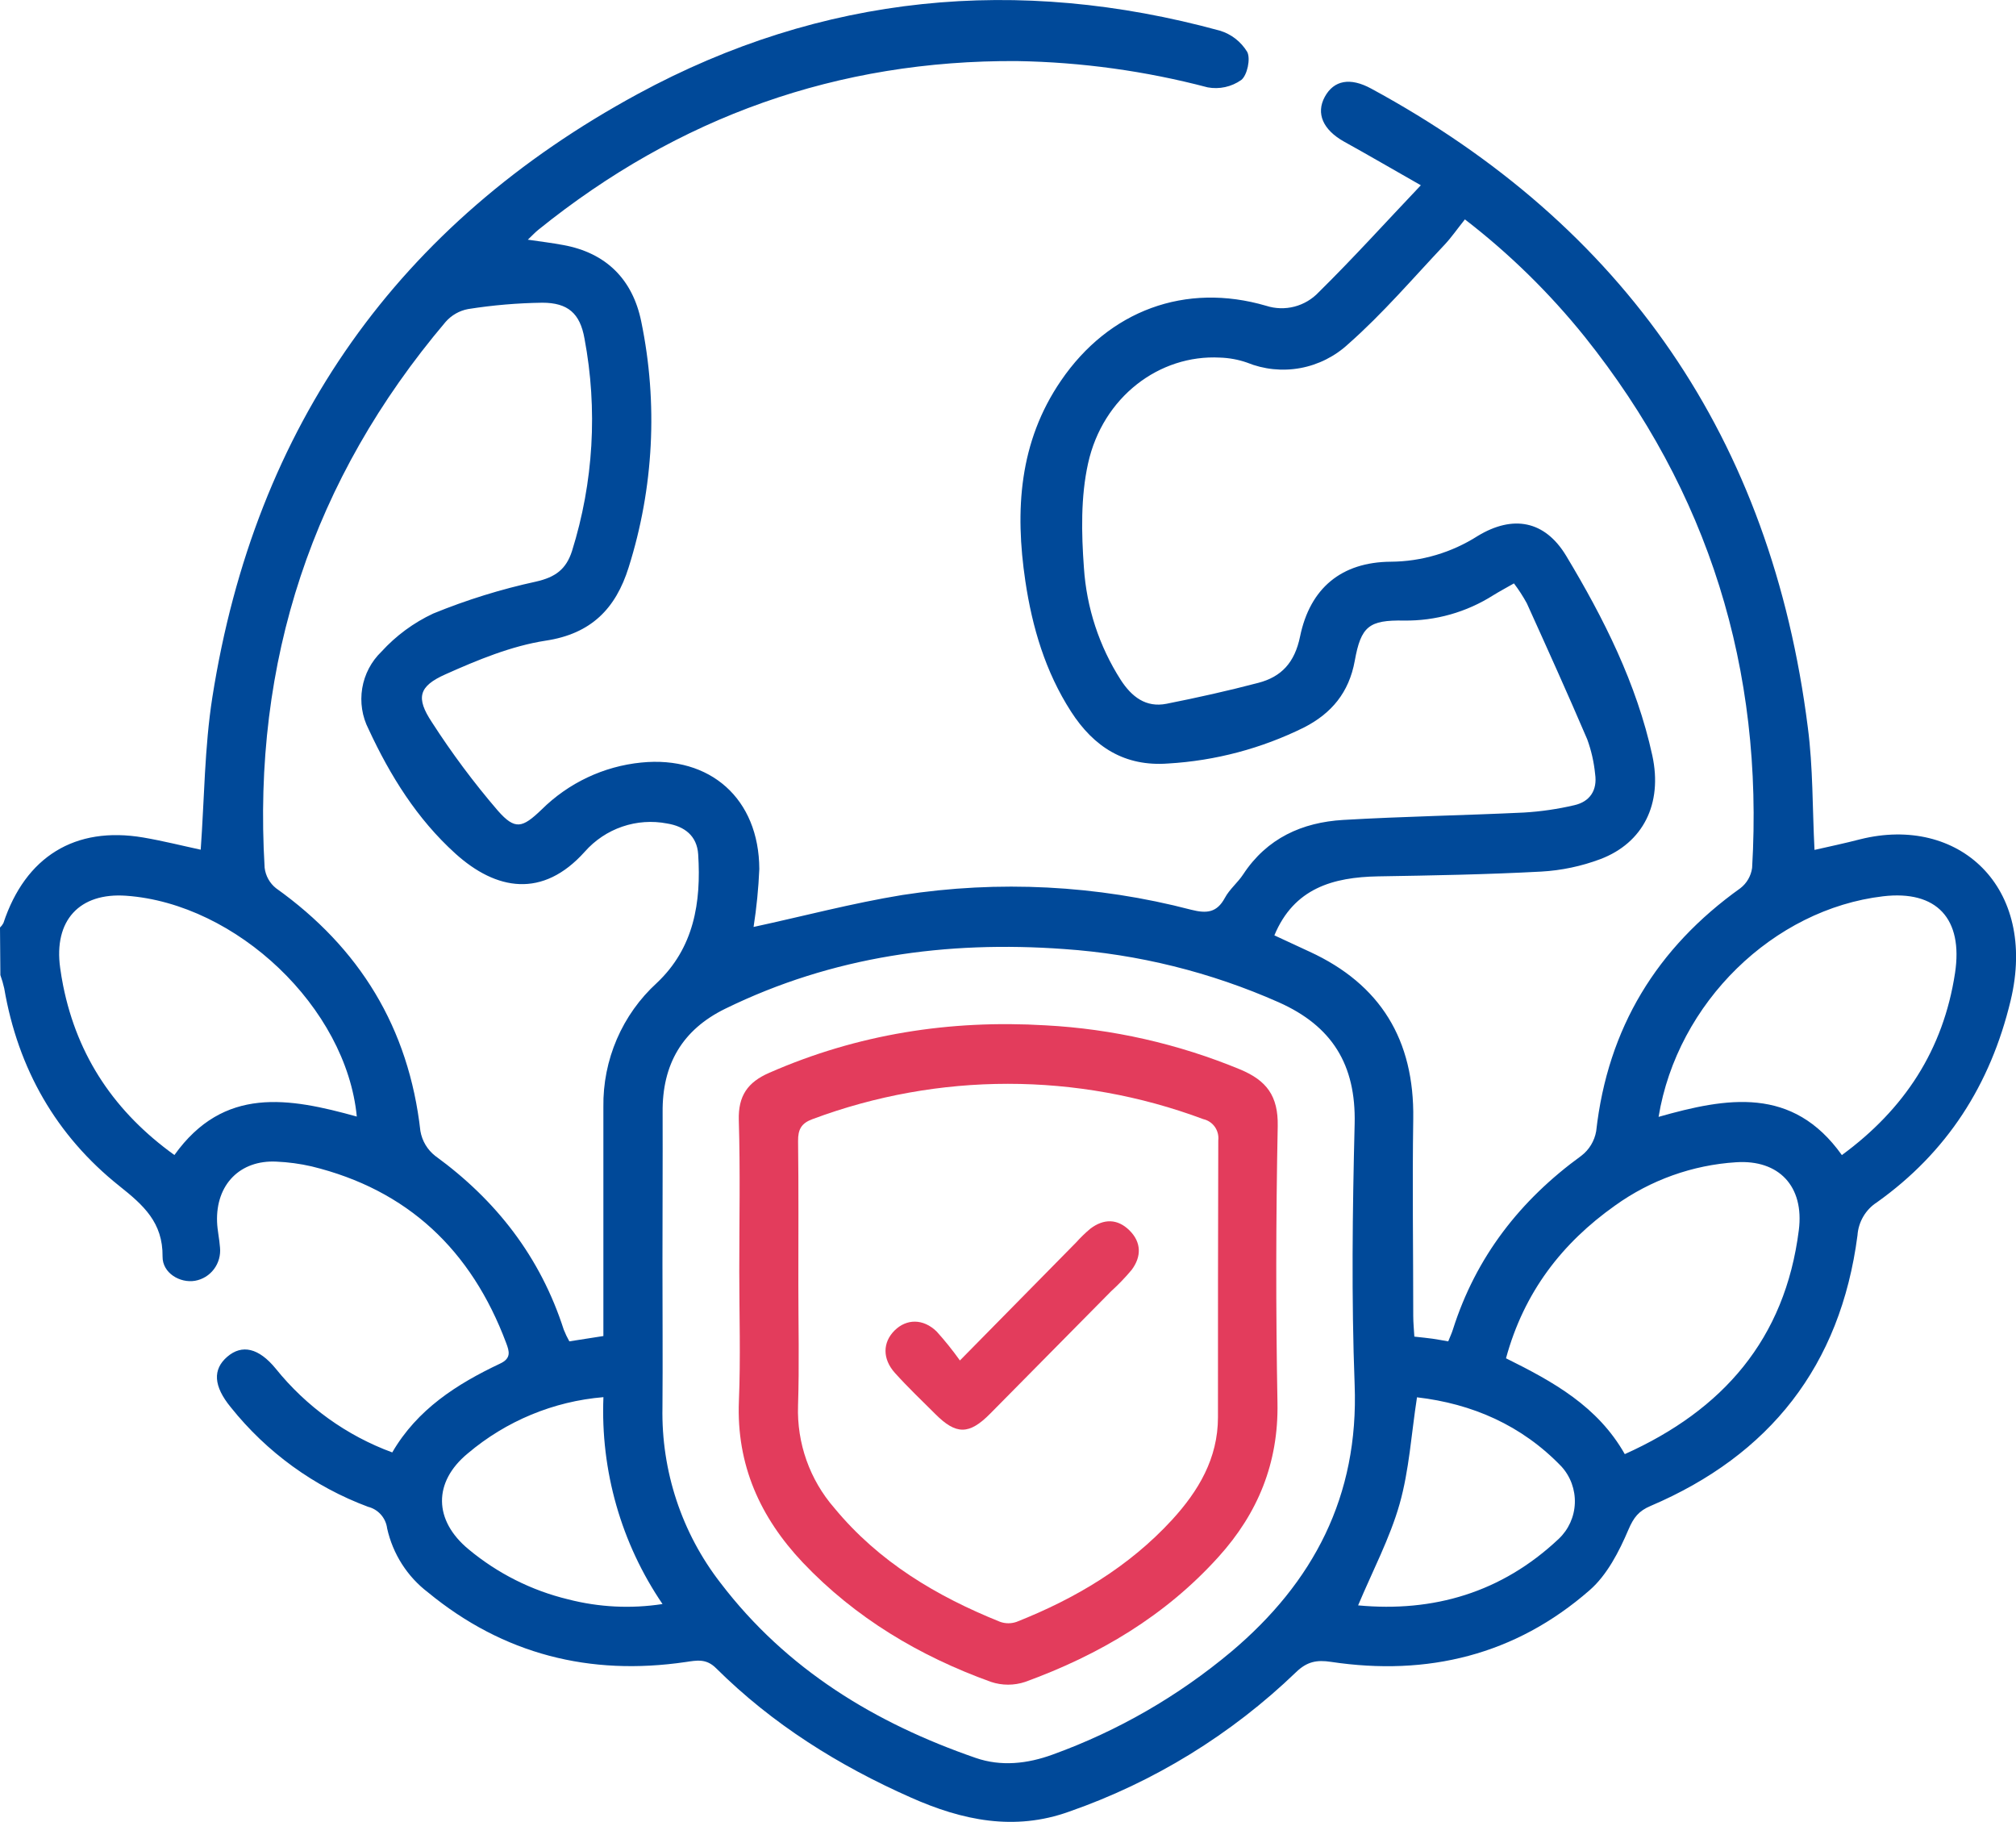 <svg width="135" height="122" viewBox="0 0 135 122" fill="none" xmlns="http://www.w3.org/2000/svg">
<g clip-path="url(#clip0_419_2019)">
<path d="M0 62.1C0.092 62.014 0.17 61.912 0.229 61.8C1.705 57.348 5.027 55.299 9.593 56.072C10.928 56.3 12.242 56.632 13.44 56.889C13.687 53.481 13.694 50.045 14.219 46.691C17.083 28.462 26.715 14.967 42.716 6.288C55.046 -0.399 68.159 -1.647 81.68 2.05C82.446 2.279 83.101 2.787 83.519 3.475C83.758 3.928 83.519 5.047 83.117 5.357C82.793 5.585 82.428 5.746 82.042 5.83C81.656 5.915 81.258 5.921 80.87 5.849C76.701 4.752 72.417 4.16 68.109 4.089C56.103 4.014 45.432 7.813 36.05 15.384C35.846 15.548 35.666 15.741 35.346 16.047C36.22 16.176 36.97 16.265 37.71 16.404C40.588 16.924 42.367 18.706 42.941 21.529C44.07 26.998 43.778 32.669 42.096 37.99C41.236 40.738 39.595 42.438 36.53 42.895C34.233 43.251 31.982 44.185 29.836 45.144C28.022 45.949 27.842 46.723 28.92 48.352C30.256 50.427 31.732 52.407 33.338 54.276C34.5 55.595 34.98 55.434 36.265 54.205C38.07 52.416 40.424 51.304 42.938 51.054C47.556 50.587 50.826 53.474 50.847 58.182C50.791 59.481 50.663 60.776 50.463 62.061C53.76 61.348 57.065 60.471 60.422 59.922C66.87 58.924 73.451 59.26 79.767 60.909C80.799 61.169 81.483 61.116 82.025 60.111C82.335 59.533 82.885 59.095 83.248 58.542C84.844 56.111 87.204 55.06 89.941 54.896C93.975 54.661 98.019 54.593 102.053 54.401C103.189 54.333 104.317 54.169 105.425 53.909C106.464 53.673 106.975 52.911 106.816 51.82C106.738 51.027 106.561 50.247 106.288 49.499C104.981 46.445 103.614 43.419 102.243 40.392C101.989 39.927 101.701 39.481 101.38 39.059C100.884 39.344 100.433 39.583 99.999 39.851C98.207 40.989 96.127 41.578 94.01 41.547C91.675 41.508 91.139 41.925 90.72 44.245C90.336 46.366 89.159 47.764 87.331 48.701C84.483 50.112 81.386 50.934 78.22 51.118C75.325 51.335 73.249 50.02 71.717 47.635C70.005 44.976 69.124 42.007 68.662 38.91C67.958 34.176 68.236 29.592 71.051 25.482C74.26 20.788 79.379 18.888 84.791 20.474C85.404 20.671 86.059 20.69 86.682 20.528C87.305 20.366 87.871 20.03 88.314 19.558C90.597 17.309 92.753 14.924 95.145 12.404C93.2 11.299 91.622 10.376 90.005 9.482C88.596 8.694 88.106 7.596 88.715 6.48C89.325 5.365 90.417 5.169 91.819 5.931C108.789 15.131 118.615 29.36 121.06 48.705C121.412 51.385 121.363 54.112 121.507 56.903C122.479 56.682 123.529 56.461 124.572 56.19C131.146 54.55 136.469 59.362 134.641 66.987C133.284 72.647 130.371 77.159 125.689 80.496C125.315 80.735 125.002 81.061 124.776 81.445C124.549 81.83 124.416 82.263 124.385 82.709C123.247 91.446 118.502 97.427 110.526 100.827C109.737 101.162 109.399 101.59 109.046 102.414C108.423 103.879 107.616 105.447 106.453 106.463C101.472 110.819 95.585 112.234 89.124 111.264C88.18 111.121 87.525 111.243 86.792 111.952C82.448 116.132 77.266 119.317 71.597 121.291C67.933 122.61 64.439 121.883 60.99 120.346C56.163 118.208 51.735 115.445 47.955 111.692C47.289 111.025 46.658 111.168 45.918 111.275C39.503 112.216 33.711 110.769 28.656 106.609C27.273 105.556 26.306 104.04 25.925 102.332C25.882 101.988 25.737 101.666 25.509 101.408C25.282 101.15 24.982 100.967 24.65 100.884C21.043 99.542 17.863 97.237 15.448 94.212C14.296 92.804 14.229 91.688 15.219 90.836C16.209 89.984 17.333 90.252 18.46 91.628C20.513 94.179 23.211 96.119 26.267 97.242C27.937 94.362 30.59 92.665 33.479 91.3C34.254 90.943 34.106 90.476 33.894 89.913C31.562 83.69 27.292 79.655 20.86 78.09C20.088 77.913 19.303 77.807 18.513 77.773C16.072 77.651 14.444 79.312 14.536 81.811C14.557 82.385 14.694 82.955 14.733 83.529C14.782 84.044 14.638 84.559 14.328 84.971C14.019 85.382 13.567 85.661 13.063 85.75C12.052 85.924 10.872 85.229 10.886 84.128C10.911 81.847 9.607 80.688 7.994 79.405C3.766 76.037 1.205 71.563 0.282 66.167C0.214 65.867 0.128 65.572 0.025 65.283L0 62.1ZM98.093 14.693C97.561 15.359 97.184 15.908 96.734 16.386C94.62 18.624 92.598 20.995 90.297 23.023C89.396 23.86 88.279 24.422 87.076 24.643C85.873 24.864 84.632 24.736 83.498 24.274C82.916 24.072 82.308 23.961 81.694 23.942C77.639 23.725 73.845 26.577 72.862 31.025C72.365 33.267 72.415 35.698 72.584 38.015C72.76 40.689 73.609 43.273 75.05 45.522C75.782 46.651 76.734 47.393 78.118 47.118C80.179 46.709 82.23 46.252 84.262 45.718C85.809 45.315 86.697 44.363 87.056 42.624C87.725 39.362 89.843 37.633 93.126 37.608C95.191 37.596 97.21 36.998 98.957 35.883C101.313 34.458 103.448 34.843 104.879 37.216C107.39 41.39 109.596 45.771 110.646 50.58C111.35 53.83 110.022 56.432 107.179 57.516C105.905 57.995 104.566 58.278 103.209 58.354C99.57 58.55 95.92 58.614 92.288 58.674C89.265 58.728 86.651 59.466 85.337 62.624L87.69 63.715C92.446 65.9 94.719 69.628 94.637 74.914C94.57 79.312 94.637 83.718 94.637 88.102C94.637 88.569 94.687 89.036 94.711 89.489C95.229 89.549 95.578 89.578 95.923 89.628C96.269 89.678 96.6 89.742 96.98 89.806C97.1 89.503 97.213 89.268 97.29 89.022C98.837 84.142 101.803 80.35 105.893 77.38C106.418 76.979 106.772 76.392 106.887 75.737C107.662 68.815 110.952 63.461 116.54 59.469C116.97 59.139 117.254 58.649 117.329 58.108C118.111 44.805 114.419 32.925 106.122 22.549C103.763 19.616 101.068 16.976 98.093 14.686V14.693ZM40.405 89.45V87.981C40.405 83.347 40.405 78.731 40.405 74.108C40.383 72.547 40.691 70.999 41.308 69.568C41.925 68.137 42.838 66.856 43.984 65.81C46.471 63.465 46.961 60.425 46.753 57.195C46.672 55.955 45.834 55.324 44.675 55.135C43.672 54.941 42.637 55.013 41.67 55.344C40.703 55.675 39.838 56.254 39.158 57.024C36.339 60.171 33.225 59.615 30.495 57.149C27.927 54.828 26.126 51.934 24.682 48.819C24.25 47.977 24.101 47.016 24.256 46.08C24.411 45.145 24.862 44.286 25.541 43.632C26.521 42.558 27.7 41.69 29.012 41.077C31.242 40.165 33.547 39.449 35.899 38.938C37.181 38.646 37.911 38.122 38.305 36.889C39.745 32.291 40.032 27.404 39.14 22.666C38.841 20.973 38.023 20.271 36.322 20.267C34.656 20.29 32.993 20.431 31.347 20.692C30.764 20.8 30.234 21.103 29.84 21.551C20.933 32.073 16.894 44.255 17.721 58.097C17.753 58.365 17.837 58.625 17.968 58.86C18.099 59.096 18.275 59.303 18.485 59.469C24.076 63.458 27.373 68.805 28.152 75.727C28.266 76.386 28.619 76.978 29.142 77.388C33.229 80.36 36.188 84.16 37.752 89.025C37.859 89.294 37.983 89.555 38.126 89.806L40.405 89.45ZM44.361 84.631C44.361 87.839 44.386 91.047 44.361 94.23C44.278 98.488 45.654 102.645 48.258 105.992C52.675 111.777 58.601 115.367 65.333 117.694C67.038 118.286 68.807 118.09 70.505 117.466C74.854 115.892 78.898 113.561 82.455 110.58C87.951 105.946 90.995 100.179 90.713 92.711C90.494 86.898 90.568 81.066 90.713 75.245C90.808 71.282 89.201 68.694 85.626 67.104C81.075 65.087 76.213 63.881 71.255 63.54C63.375 62.969 55.754 64.021 48.568 67.535C45.693 68.94 44.34 71.257 44.372 74.472C44.382 77.858 44.361 81.251 44.361 84.631ZM100.848 90.94C104.019 92.512 106.982 94.148 108.803 97.356C115.367 94.411 119.534 89.664 120.457 82.36C120.831 79.419 119.115 77.626 116.254 77.815C113.339 77.999 110.533 79.003 108.151 80.713C104.607 83.223 102.057 86.505 100.848 90.94ZM23.893 74.757C23.188 67.454 15.843 60.499 8.455 59.972C5.313 59.747 3.586 61.633 4.03 64.809C4.087 65.204 4.147 65.597 4.228 65.989C5.189 70.779 7.729 74.49 11.679 77.331C14.99 72.704 19.345 73.495 23.9 74.757H23.893ZM111.047 74.782C115.648 73.474 120.042 72.707 123.339 77.334C127.524 74.265 130.131 70.302 130.917 65.147C131.47 61.512 129.694 59.587 126.101 60.008C118.773 60.87 112.323 67.108 111.065 74.782H111.047ZM90.938 107.482C95.98 107.956 100.559 106.63 104.378 103.03C105.036 102.411 105.424 101.554 105.458 100.646C105.492 99.739 105.17 98.854 104.562 98.186C101.898 95.413 98.573 93.98 94.888 93.552C94.507 96.012 94.366 98.432 93.721 100.703C93.077 102.973 91.907 105.194 90.945 107.482H90.938ZM40.408 93.542C37.066 93.819 33.891 95.136 31.319 97.313C28.997 99.231 29.033 101.79 31.379 103.729C33.32 105.344 35.6 106.49 38.044 107.079C40.109 107.611 42.258 107.718 44.365 107.393C41.598 103.331 40.209 98.471 40.408 93.542Z" fill="#004999"/>
<path d="M49.505 85.129C49.505 81.75 49.575 78.357 49.473 74.996C49.427 73.36 50.075 72.454 51.502 71.831C57.421 69.232 63.611 68.266 70.015 68.648C74.493 68.886 78.9 69.885 83.05 71.603C84.812 72.34 85.601 73.367 85.562 75.402C85.438 81.581 85.432 87.759 85.545 93.937C85.618 97.958 84.227 101.319 81.613 104.217C78.044 108.181 73.595 110.808 68.656 112.604C67.909 112.854 67.102 112.854 66.355 112.604C61.581 110.883 57.283 108.327 53.753 104.609C50.91 101.597 49.307 98.083 49.48 93.798C49.6 90.911 49.505 88.017 49.505 85.129ZM53.461 85.981C53.461 88.694 53.528 91.406 53.44 94.112C53.356 96.626 54.226 99.077 55.871 100.963C58.851 104.574 62.719 106.873 66.972 108.584C67.331 108.712 67.722 108.712 68.081 108.584C72.009 107.029 75.589 104.905 78.484 101.758C80.246 99.833 81.56 97.651 81.56 94.889C81.56 88.712 81.56 82.535 81.581 76.354C81.618 76.033 81.536 75.709 81.351 75.445C81.165 75.182 80.889 74.998 80.577 74.928C72.133 71.775 62.853 71.775 54.409 74.928C53.665 75.199 53.433 75.616 53.443 76.397C53.482 79.583 53.461 82.784 53.461 85.981Z" fill="#E33C5C"/>
<path d="M64.28 91.086L72.066 83.18C72.361 82.851 72.679 82.543 73.017 82.26C73.908 81.586 74.831 81.583 75.635 82.378C76.438 83.173 76.448 84.131 75.779 85.022C75.355 85.529 74.897 86.005 74.409 86.448C71.71 89.181 69.009 91.914 66.306 94.647C64.897 96.072 64.026 96.072 62.628 94.668C61.722 93.766 60.799 92.886 59.936 91.93C59.073 90.975 59.108 89.87 59.904 89.079C60.701 88.287 61.821 88.27 62.723 89.147C63.278 89.763 63.798 90.41 64.28 91.086Z" fill="#E33C5C"/>
</g>
<defs>
<clipPath id="clip0_419_2019">
<rect width="135" height="122" fill="white"/>
</clipPath>
</defs>
</svg>
